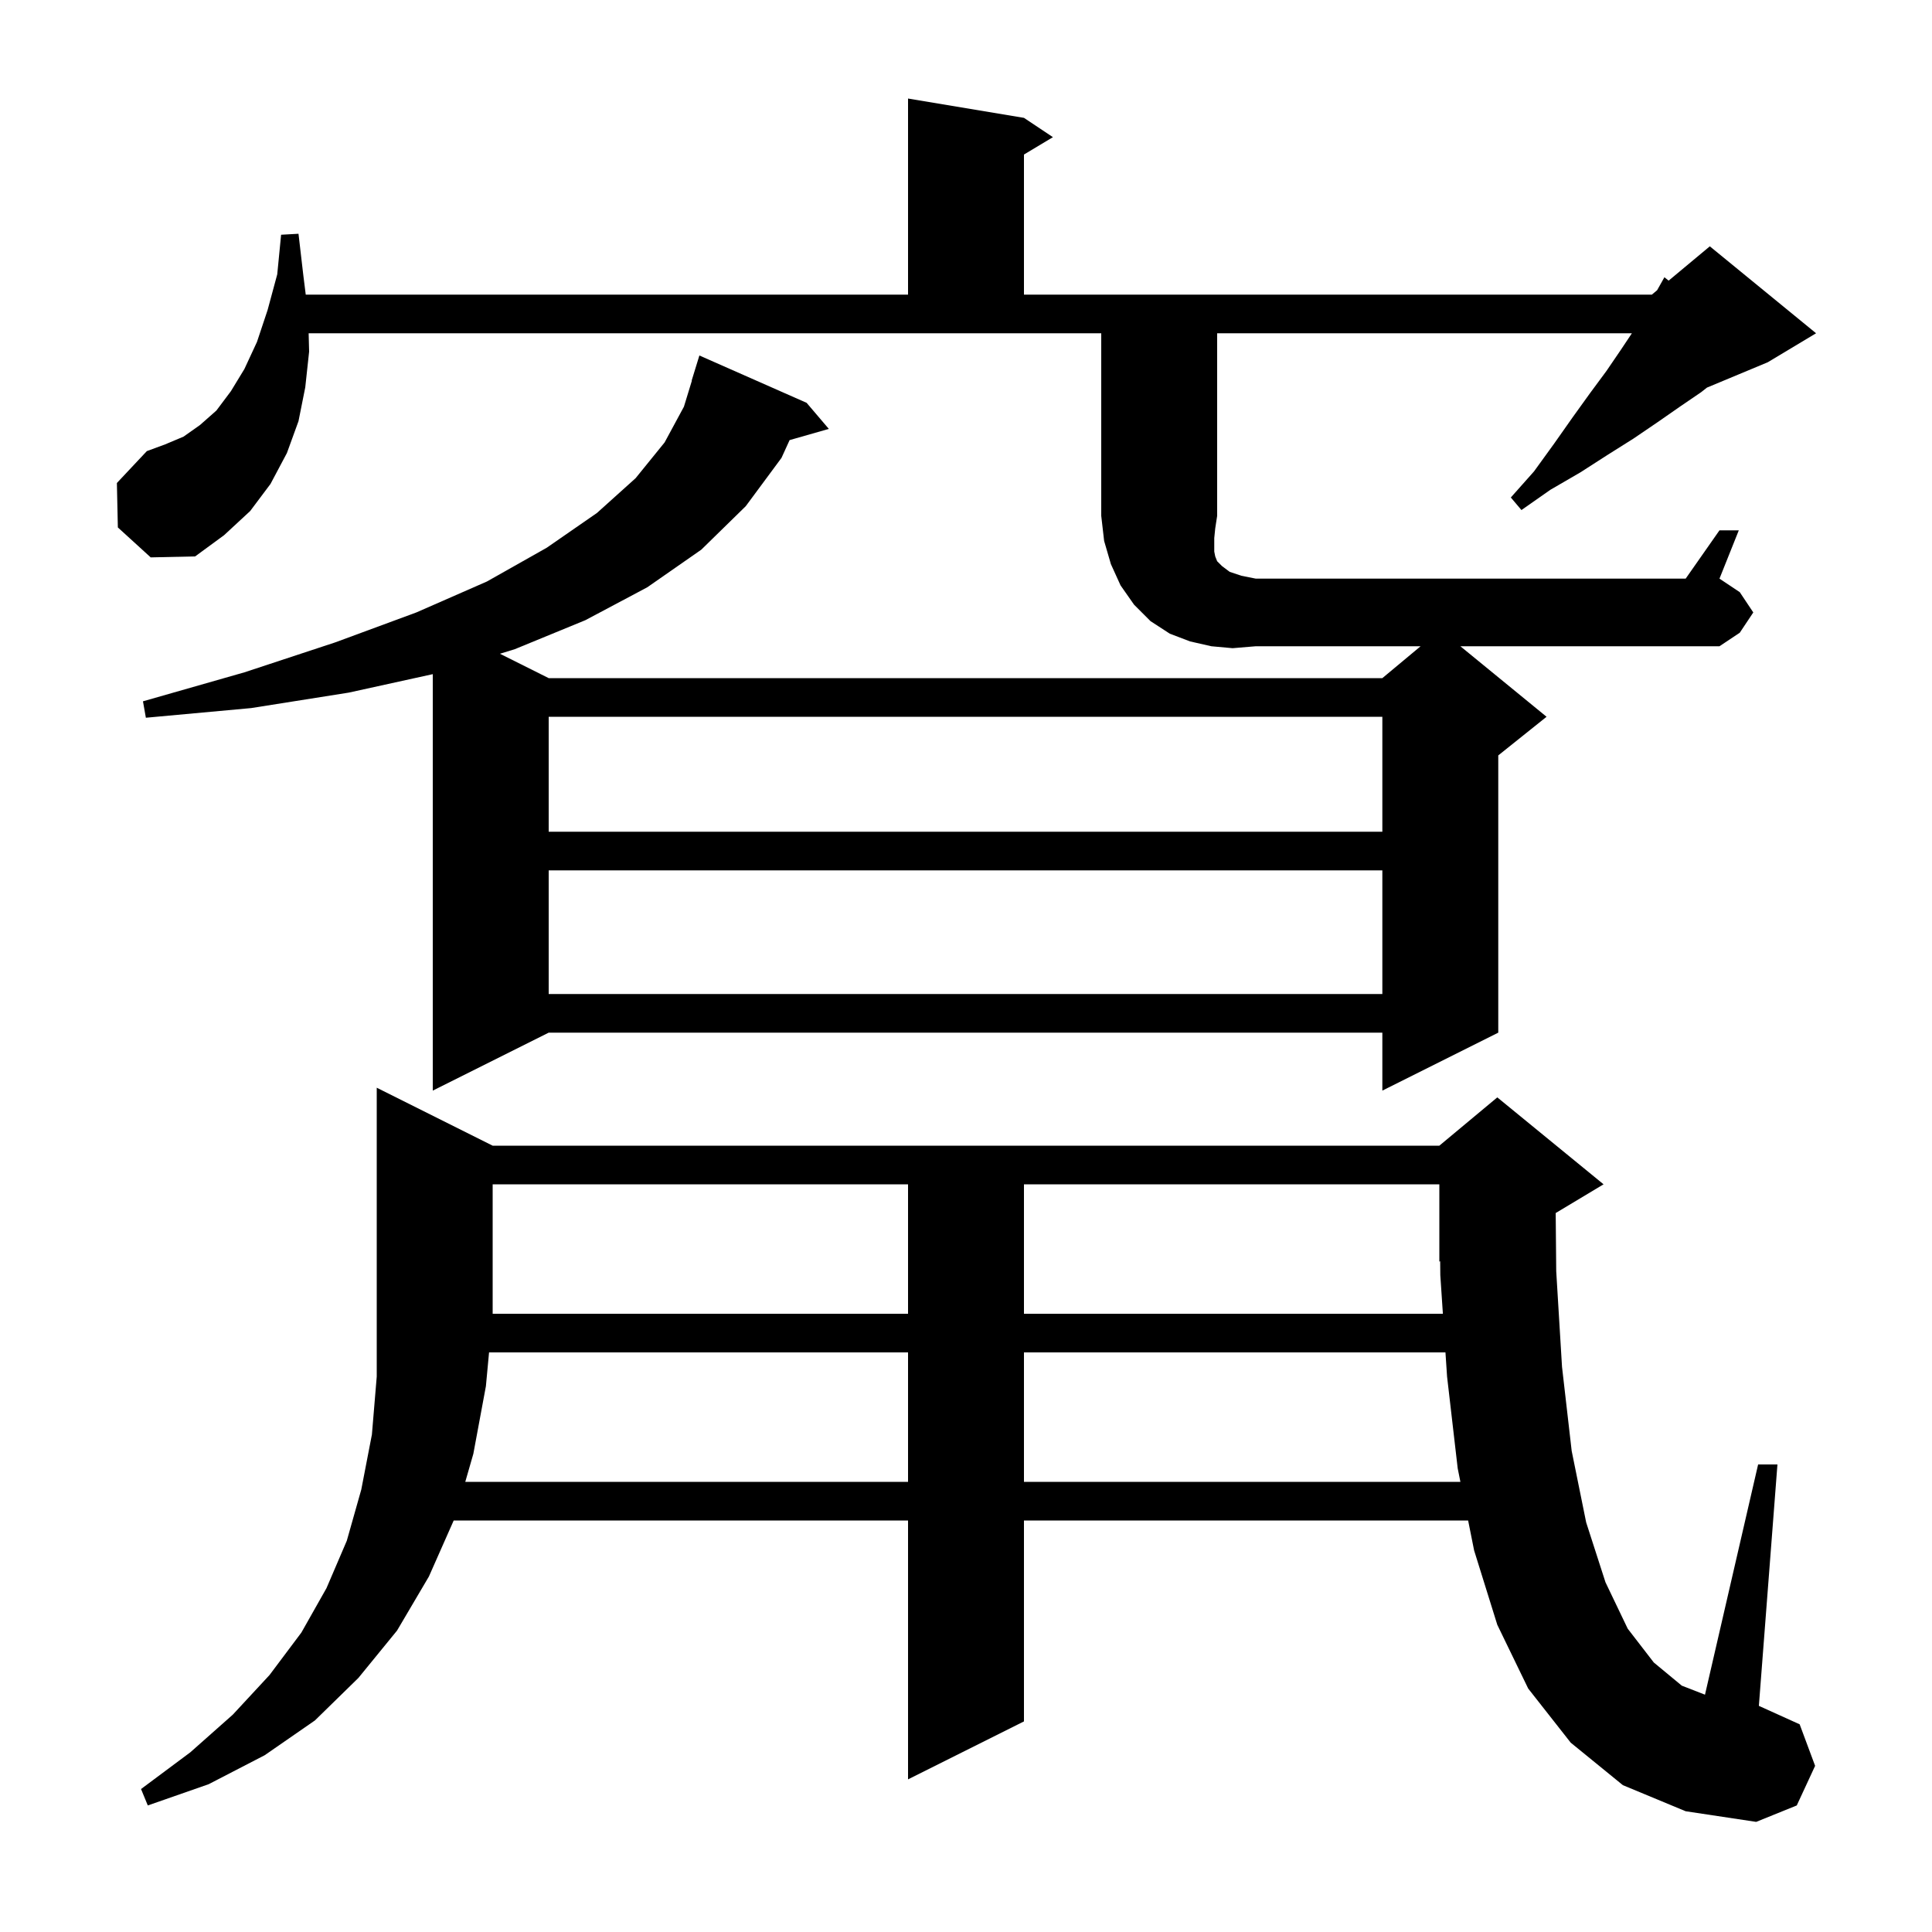 <svg xmlns="http://www.w3.org/2000/svg" xmlns:xlink="http://www.w3.org/1999/xlink" version="1.1" baseProfile="full" viewBox="0 0 200 200" width="200" height="200">
<g fill="black">
<path d="M 94.0 122.6 L 51.0 122.6 L 51.0 136.0 L 94.0 136.0 Z M 50.627 140.0 L 50.3 143.5 L 49.0 150.5 L 48.165 153.4 L 94.0 153.4 L 94.0 140.0 Z M 106.0 140.0 L 106.0 153.4 L 151.18 153.4 L 150.9 152.0 L 149.8 142.5 L 149.633 140.0 Z M 106.0 122.6 L 106.0 136.0 L 149.367 136.0 L 149.1 132.0 L 149.087 130.564 L 149.0 130.6 L 149.0 122.6 Z M 125.4 66.9 L 123.2 66.4 L 121.1 65.6 L 119.1 64.3 L 117.4 62.6 L 116.0 60.6 L 115.0 58.4 L 114.3 56.0 L 114.0 53.4 L 114.0 34.5 L 31.951 34.5 L 32.0 36.4 L 31.6 40.1 L 30.9 43.6 L 29.7 46.9 L 28.0 50.1 L 25.9 52.9 L 23.2 55.4 L 20.2 57.6 L 15.6 57.7 L 12.2 54.6 L 12.1 50.0 L 15.2 46.7 L 17.1 46.0 L 19.0 45.2 L 20.7 44.0 L 22.4 42.5 L 23.9 40.5 L 25.3 38.2 L 26.6 35.4 L 27.7 32.1 L 28.7 28.4 L 29.1 24.3 L 30.9 24.2 L 31.4 28.5 L 31.65 30.5 L 94.0 30.5 L 94.0 10.2 L 106.0 12.2 L 109.0 14.2 L 106.0 16.0 L 106.0 30.5 L 171.0 30.5 L 171.541 30.049 L 172.3 28.7 L 172.737 29.052 L 177.0 25.5 L 188.0 34.5 L 183.0 37.5 L 176.704 40.124 L 176.1 40.6 L 173.9 42.1 L 171.6 43.7 L 169.1 45.4 L 166.4 47.1 L 163.6 48.9 L 160.5 50.7 L 157.5 52.8 L 156.4 51.5 L 158.8 48.8 L 160.9 45.9 L 162.8 43.2 L 164.6 40.7 L 166.3 38.4 L 167.8 36.2 L 168.933 34.5 L 126.0 34.5 L 126.0 53.4 L 125.8 54.7 L 125.7 55.7 L 125.7 57.1 L 125.8 57.6 L 126.0 58.1 L 126.5 58.6 L 127.3 59.2 L 128.5 59.6 L 130.0 59.9 L 174.5 59.9 L 178.0 54.9 L 180.0 54.9 L 178.0 59.9 L 180.1 61.3 L 181.5 63.4 L 180.1 65.5 L 178.0 66.9 L 151.178 66.9 L 160.1 74.2 L 155.1 78.2 L 155.1 106.9 L 143.1 112.9 L 143.1 106.9 L 56.8 106.9 L 44.8 112.9 L 44.8 69.788 L 36.1 71.7 L 26.0 73.3 L 15.1 74.3 L 14.8 72.6 L 25.3 69.6 L 34.7 66.5 L 43.1 63.4 L 50.4 60.2 L 56.6 56.7 L 61.8 53.1 L 65.8 49.5 L 68.8 45.8 L 70.8 42.1 L 71.624 39.405 L 71.6 39.4 L 72.4 36.8 L 83.5 41.7 L 85.8 44.4 L 81.739 45.56 L 80.9 47.4 L 77.2 52.4 L 72.6 56.9 L 67.0 60.8 L 60.6 64.2 L 53.3 67.2 L 51.754 67.677 L 56.8 70.2 L 143.1 70.2 L 147.06 66.9 L 130.0 66.9 L 127.6 67.1 Z M 56.8 90.1 L 56.8 102.9 L 143.1 102.9 L 143.1 90.1 Z M 56.8 74.2 L 56.8 86.1 L 143.1 86.1 L 143.1 74.2 Z M 168.0 184.8 L 162.6 180.4 L 158.2 174.8 L 155.0 168.2 L 152.6 160.5 L 151.98 157.4 L 106.0 157.4 L 106.0 178.2 L 94.0 184.2 L 94.0 157.4 L 46.967 157.4 L 44.4 163.2 L 41.1 168.8 L 37.1 173.7 L 32.6 178.1 L 27.4 181.7 L 21.6 184.7 L 15.3 186.9 L 14.6 185.2 L 19.7 181.4 L 24.1 177.5 L 27.9 173.4 L 31.2 169.0 L 33.8 164.4 L 35.9 159.5 L 37.4 154.2 L 38.5 148.5 L 39.0 142.5 L 39.0 112.6 L 51.0 118.6 L 149.0 118.6 L 155.0 113.6 L 166.0 122.6 L 161.045 125.573 L 161.1 131.6 L 161.7 141.5 L 162.7 150.2 L 164.2 157.6 L 166.2 163.8 L 168.5 168.6 L 171.2 172.1 L 174.1 174.5 L 176.5 175.433 L 182.0 151.6 L 184.0 151.6 L 182.077 176.596 L 182.1 176.6 L 186.3 178.5 L 187.9 182.8 L 186.0 186.9 L 181.8 188.6 L 174.5 187.5 Z " />
</g>
</svg>
